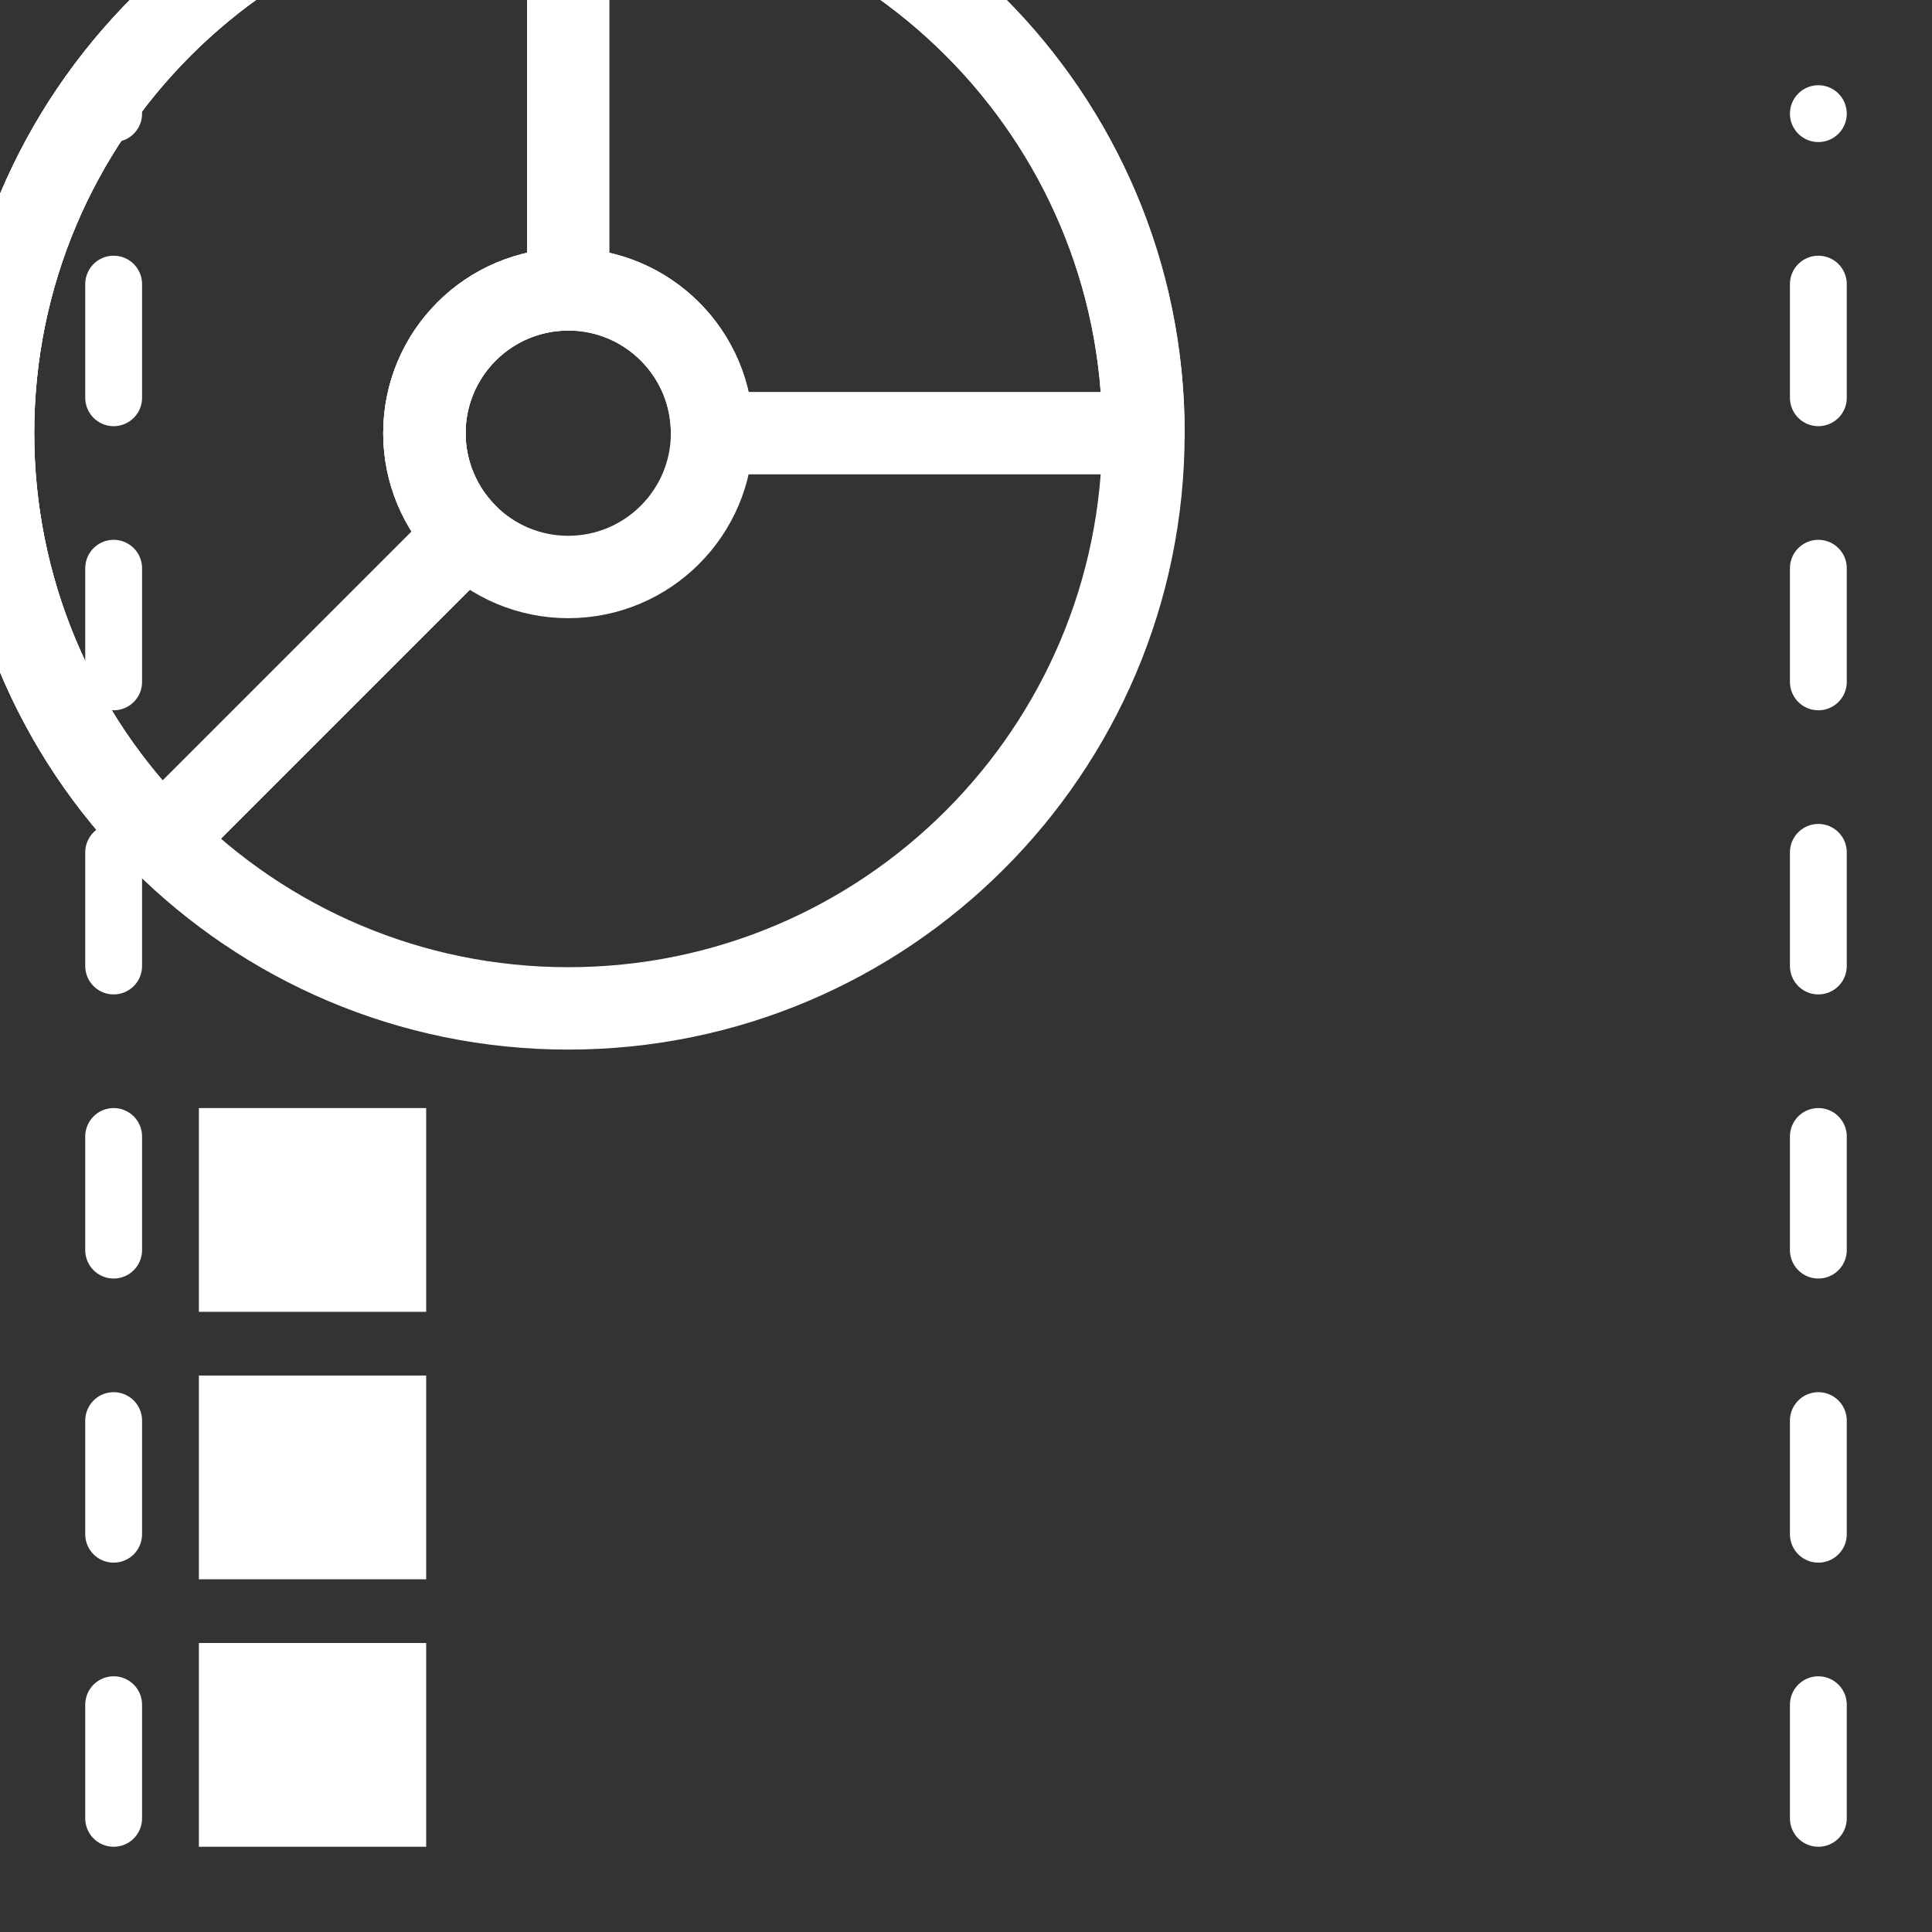 <?xml version="1.0" encoding="UTF-8" standalone="no"?>
<!DOCTYPE svg PUBLIC "-//W3C//DTD SVG 1.1//EN" "http://www.w3.org/Graphics/SVG/1.1/DTD/svg11.dtd">
<svg width="34px" height="34px" version="1.1" xmlns="http://www.w3.org/2000/svg" xmlns:xlink="http://www.w3.org/1999/xlink" xml:space="preserve" xmlns:serif="http://www.serif.com/" style="fill-rule:evenodd;clip-rule:evenodd;stroke-linecap:round;stroke-miterlimit:1.5;">
    <rect width="100%" height="100%" fill="#333333" stroke="none"/>
    <rect id="legendOff" x="0" y="0" width="34" height="33.971" style="fill:none;"/>
    <clipPath id="_clip1">
        <rect x="0" y="0" width="34" height="33.971"/>
    </clipPath>
    <g clip-path="url(#_clip1)">
        <path d="M2,32L2,2" style="fill:none;stroke:#fff;stroke-width:1px;stroke-dasharray:2,3,0,0;"/>
        <path d="M32,32L32,2" style="fill:none;stroke:#fff;stroke-width:1px;stroke-dasharray:2,3,0,0;"/>
        <g id="pieOn">
            <path d="M10,-2.5C15.587,-2.5 20.123,2.036 20.123,7.623C20.123,13.21 15.587,17.746 10,17.746C4.413,17.746 -0.123,13.21 -0.123,7.623C-0.123,2.036 4.413,-2.5 10,-2.5ZM10,5.092C11.397,5.092 12.531,6.226 12.531,7.623C12.531,9.02 11.397,10.154 10,10.154C8.603,10.154 7.469,9.02 7.469,7.623C7.469,6.226 8.603,5.092 10,5.092Z" style="fill:none;stroke:#fff;stroke-width:1.45px;stroke-linejoin:round;"/>
            <path d="M20.123,7.623C20.123,2.032 15.591,-2.5 10,-2.5C4.413,-2.5 -0.123,2.036 -0.123,7.623C-0.123,10.308 0.943,12.883 2.842,14.781L8.21,9.413C7.736,8.938 7.469,8.294 7.469,7.623C7.469,6.226 8.603,5.092 10,5.092C11.398,5.092 12.531,6.225 12.531,7.623L20.123,7.623Z" style="fill:none;stroke:#fff;stroke-width:1.45px;stroke-linejoin:round;"/>
            <path d="M10,-2.5C4.409,-2.5 -0.123,2.032 -0.123,7.623C-0.123,10.308 0.943,12.883 2.842,14.781L8.21,9.413C7.736,8.938 7.469,8.294 7.469,7.623C7.469,6.225 8.602,5.092 10,5.092L10,-2.5Z" style="fill:none;stroke:#fff;stroke-width:1.45px;stroke-linejoin:round;"/>
        </g>
        <rect x="3.5" y="19.5" width="4" height="3.586" style="fill:#fff;"/>
        <rect x="3.5" y="24.207" width="4" height="3.586" style="fill:#fff;"/>
        <rect x="3.5" y="28.914" width="4" height="3.586" style="fill:#fff;"/>
    </g>
</svg>
